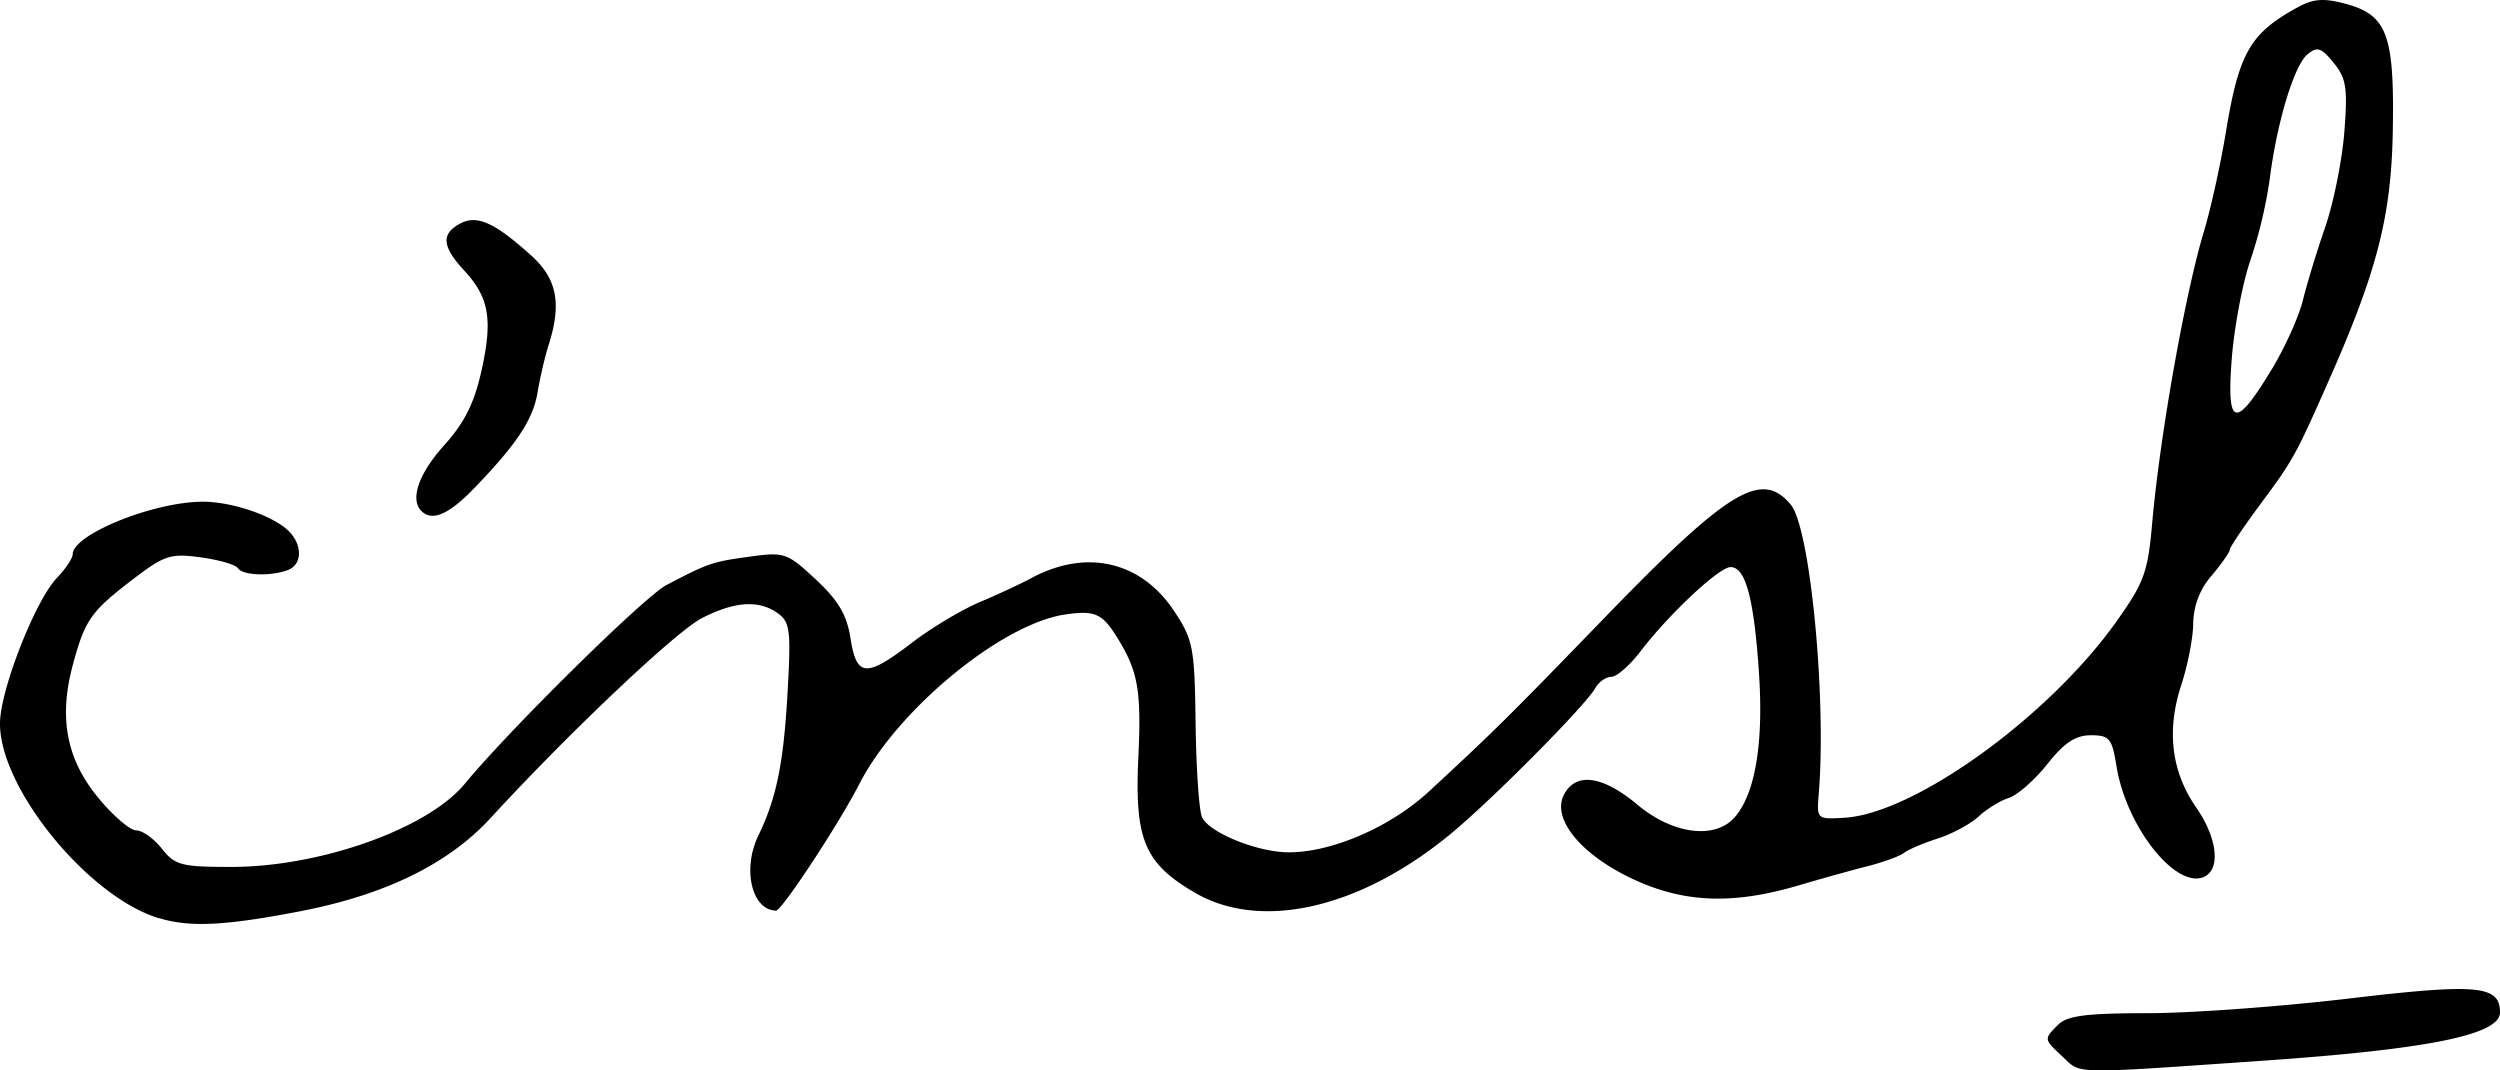 <svg xmlns="http://www.w3.org/2000/svg" height="23.902" width="55.824"><path d="M9.41 11.412c-.261-.26-.06-.839.509-1.47.453-.503.672-.94.833-1.668.255-1.148.17-1.634-.392-2.24-.49-.53-.514-.813-.084-1.042.377-.202.773-.022 1.596.723.566.514.672 1.066.38 1.984-.083.26-.194.734-.246 1.051-.101.615-.463 1.164-1.421 2.155-.565.585-.936.745-1.176.505zm41.32-3.168c.293-.488.606-1.181.693-1.54.088-.36.311-1.094.498-1.633.186-.54.378-1.494.427-2.122.077-.983.044-1.2-.238-1.546-.277-.341-.367-.37-.584-.19-.3.248-.685 1.523-.845 2.796a10.553 10.553 0 01-.428 1.796c-.173.494-.36 1.477-.417 2.186-.123 1.556.073 1.611.893.252zM3.55 20.504C1.966 20.027-.02 17.584 0 16.14c.01-.752.791-2.737 1.273-3.238.193-.2.351-.438.351-.527 0-.435 1.769-1.157 2.874-1.172.62-.01 1.518.28 1.902.612.356.308.37.783.028.914-.378.145-1.015.121-1.115-.041-.048-.078-.42-.187-.829-.242-.675-.093-.81-.05-1.514.488-.936.715-1.069.901-1.339 1.894-.324 1.19-.152 2.114.557 2.979.331.404.715.735.854.735.138 0 .395.184.572.408.292.371.434.408 1.549.408 1.99 0 4.386-.852 5.216-1.857 1.01-1.224 4.009-4.178 4.502-4.437.934-.49 1.024-.52 1.856-.634.78-.108.84-.087 1.48.51.506.472.693.79.775 1.316.134.865.348.88 1.368.098.427-.328 1.108-.736 1.512-.907.404-.17.918-.41 1.143-.531 1.235-.67 2.463-.39 3.206.733.421.637.454.808.476 2.503.013 1 .077 1.942.142 2.092.15.345 1.24.788 1.94.788.968 0 2.275-.568 3.133-1.363 1.459-1.349 1.767-1.654 3.92-3.878 2.77-2.86 3.504-3.307 4.157-2.52.432.521.799 4.32.623 6.454-.047.567-.042.571.573.535 1.563-.093 4.554-2.248 6.066-4.371.625-.878.71-1.107.806-2.204.173-1.96.738-5.141 1.16-6.531.149-.494.37-1.496.49-2.227.29-1.752.54-2.184 1.595-2.762.355-.195.585-.212 1.074-.08.93.25 1.093.69 1.054 2.85-.035 1.9-.351 3.13-1.44 5.587-.728 1.647-.786 1.751-1.501 2.715-.384.517-.699.984-.699 1.038 0 .054-.184.315-.408.582a1.648 1.648 0 00-.408 1.054c0 .313-.12.935-.266 1.381-.334 1.021-.223 1.937.333 2.74.482.694.552 1.404.155 1.556-.635.244-1.721-1.146-1.935-2.476-.101-.626-.157-.694-.574-.694-.342 0-.593.167-.972.645-.28.354-.667.693-.858.754-.192.061-.494.247-.673.413-.179.167-.588.388-.91.492-.323.103-.663.248-.756.321-.093.074-.46.208-.816.299-.356.09-1.051.284-1.545.43-1.458.43-2.541.39-3.673-.133-1.18-.546-1.847-1.36-1.558-1.901.268-.502.862-.418 1.639.232.786.657 1.722.78 2.164.286.465-.522.657-1.664.546-3.263-.113-1.647-.298-2.33-.632-2.33-.254 0-1.372 1.046-2.002 1.87-.243.32-.54.58-.659.58-.12 0-.28.112-.358.25-.214.383-2.237 2.427-3.19 3.223-2.029 1.695-4.269 2.217-5.759 1.344-1.122-.657-1.342-1.187-1.256-3.022.071-1.5-.006-1.926-.486-2.694-.324-.517-.49-.588-1.146-.493-1.422.208-3.748 2.124-4.601 3.79-.458.895-1.73 2.826-1.858 2.823-.54-.012-.756-.925-.396-1.672.402-.83.56-1.593.65-3.126.084-1.447.063-1.64-.207-1.837-.42-.307-.961-.275-1.699.102-.577.294-2.965 2.553-4.719 4.463-.947 1.03-2.356 1.719-4.269 2.087-1.678.322-2.446.359-3.136.15zm42.51 3.094c-.427-.398-.426-.392-.102-.717.201-.201.634-.257 2-.257.96 0 2.98-.148 4.49-.327 2.88-.341 3.376-.295 3.376.312 0 .498-1.605.823-5.344 1.08-4.272.295-4 .301-4.422-.092z" stroke-width=".163"/></svg>